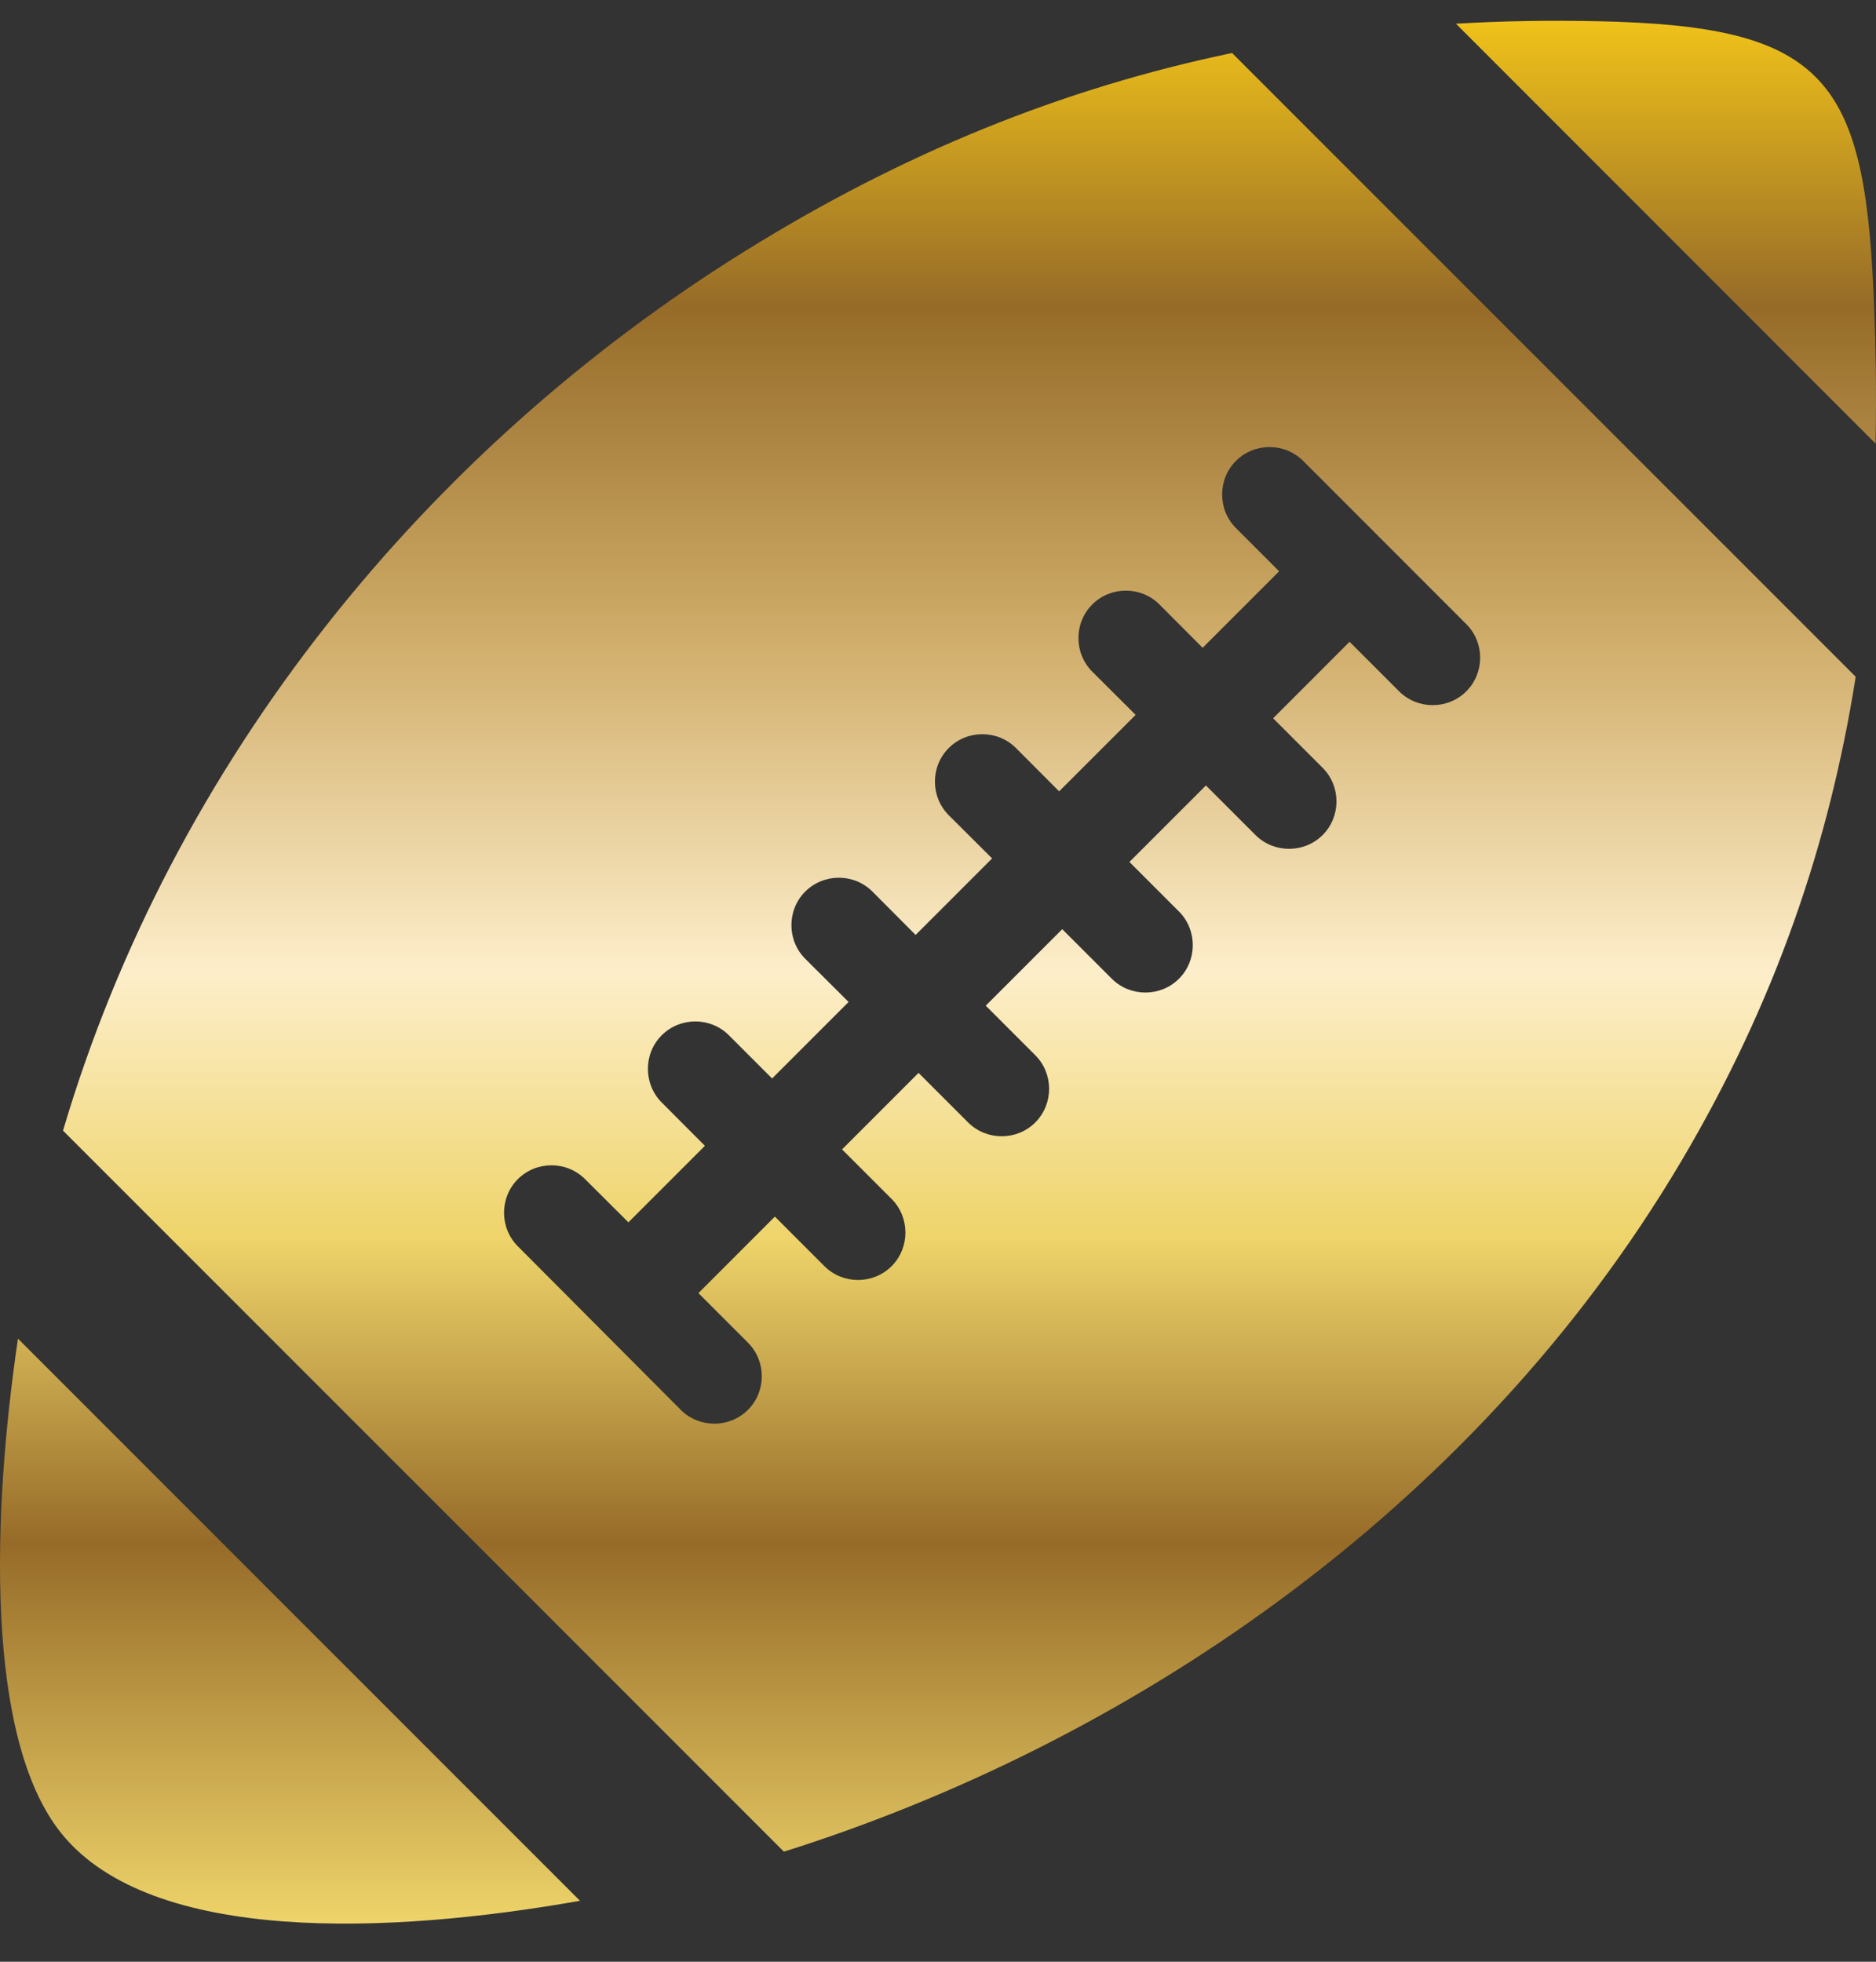 <svg width="44" height="46" viewBox="0 0 44 46" fill="none" xmlns="http://www.w3.org/2000/svg">
<rect x="0" y="0" width="44" height="46" fill="#333333" stroke="none"/>
<path fill-rule="evenodd" clip-rule="evenodd" d="M1.478 26.512C4.045 17.834 10.004 10.528 17.47 5.891C21.166 3.592 24.921 2.071 28.897 1.243L43.524 15.869C42.907 19.773 41.639 23.495 39.442 27.213C34.508 35.558 26.283 40.936 18.385 43.419L1.478 26.512ZM14.739 28.662L16.533 26.868L15.52 25.852C15.088 25.419 15.088 24.708 15.52 24.276C15.952 23.843 16.664 23.843 17.096 24.276L18.109 25.289L19.903 23.495L18.886 22.482C18.454 22.05 18.454 21.338 18.886 20.906C19.318 20.474 20.03 20.474 20.462 20.906L21.475 21.923L23.269 20.129L22.252 19.116C21.82 18.683 21.82 17.972 22.252 17.54C22.684 17.108 23.396 17.108 23.828 17.54L24.841 18.556L26.635 16.763L25.618 15.749C25.186 15.317 25.186 14.606 25.618 14.174C26.05 13.741 26.762 13.741 27.194 14.174L28.207 15.19L30.001 13.396L28.988 12.383C28.556 11.951 28.556 11.239 28.988 10.807C29.42 10.375 30.132 10.375 30.564 10.807L34.391 14.635C34.824 15.067 34.824 15.778 34.391 16.211C33.959 16.643 33.248 16.643 32.815 16.211L31.653 15.049L29.86 16.843L31.022 18.005C31.454 18.437 31.454 19.148 31.022 19.58C30.59 20.012 29.878 20.012 29.446 19.58L28.284 18.418L26.49 20.212L27.652 21.374C28.084 21.806 28.084 22.518 27.652 22.95C27.22 23.382 26.508 23.382 26.076 22.95L24.914 21.788L23.12 23.582L24.282 24.744C24.714 25.176 24.714 25.888 24.282 26.32C23.85 26.752 23.138 26.752 22.706 26.32L21.544 25.158L19.75 26.952L20.912 28.114C21.344 28.546 21.344 29.258 20.912 29.69C20.48 30.122 19.768 30.122 19.336 29.69L18.174 28.528L16.381 30.322L17.543 31.484C17.975 31.916 17.975 32.627 17.543 33.059C17.11 33.492 16.399 33.492 15.966 33.059L12.146 29.225C11.714 28.793 11.714 28.081 12.146 27.649C12.579 27.217 13.29 27.217 13.722 27.649L14.739 28.662ZM34.148 0.556C35.241 0.491 36.352 0.473 37.489 0.498C40.092 0.553 41.647 0.872 42.576 1.798C43.524 2.735 43.825 4.3 43.941 6.838C43.996 8.051 44.014 9.235 43.989 10.401L34.148 0.556ZM13.603 44.571C9.173 45.355 3.562 45.602 1.449 43.002C-0.37 40.765 -0.178 35.456 0.421 31.389L13.603 44.571Z" fill="url(#paint0_linear_2116_3941)"/>
<defs>
<linearGradient id="paint0_linear_2116_3941" x1="22" y1="0.487" x2="22" y2="45.106" gradientUnits="userSpaceOnUse">
<stop stop-color="#F0C21A"/>
<stop offset="0.15" stop-color="#966B28"/>
<stop offset="0.325" stop-color="#D0AD6A"/>
<stop offset="0.5" stop-color="#FDEECA"/>
<stop offset="0.64" stop-color="#EED46A"/>
<stop offset="0.8" stop-color="#966B28"/>
<stop offset="1" stop-color="#EED46A"/>
</linearGradient>
</defs>
</svg>
